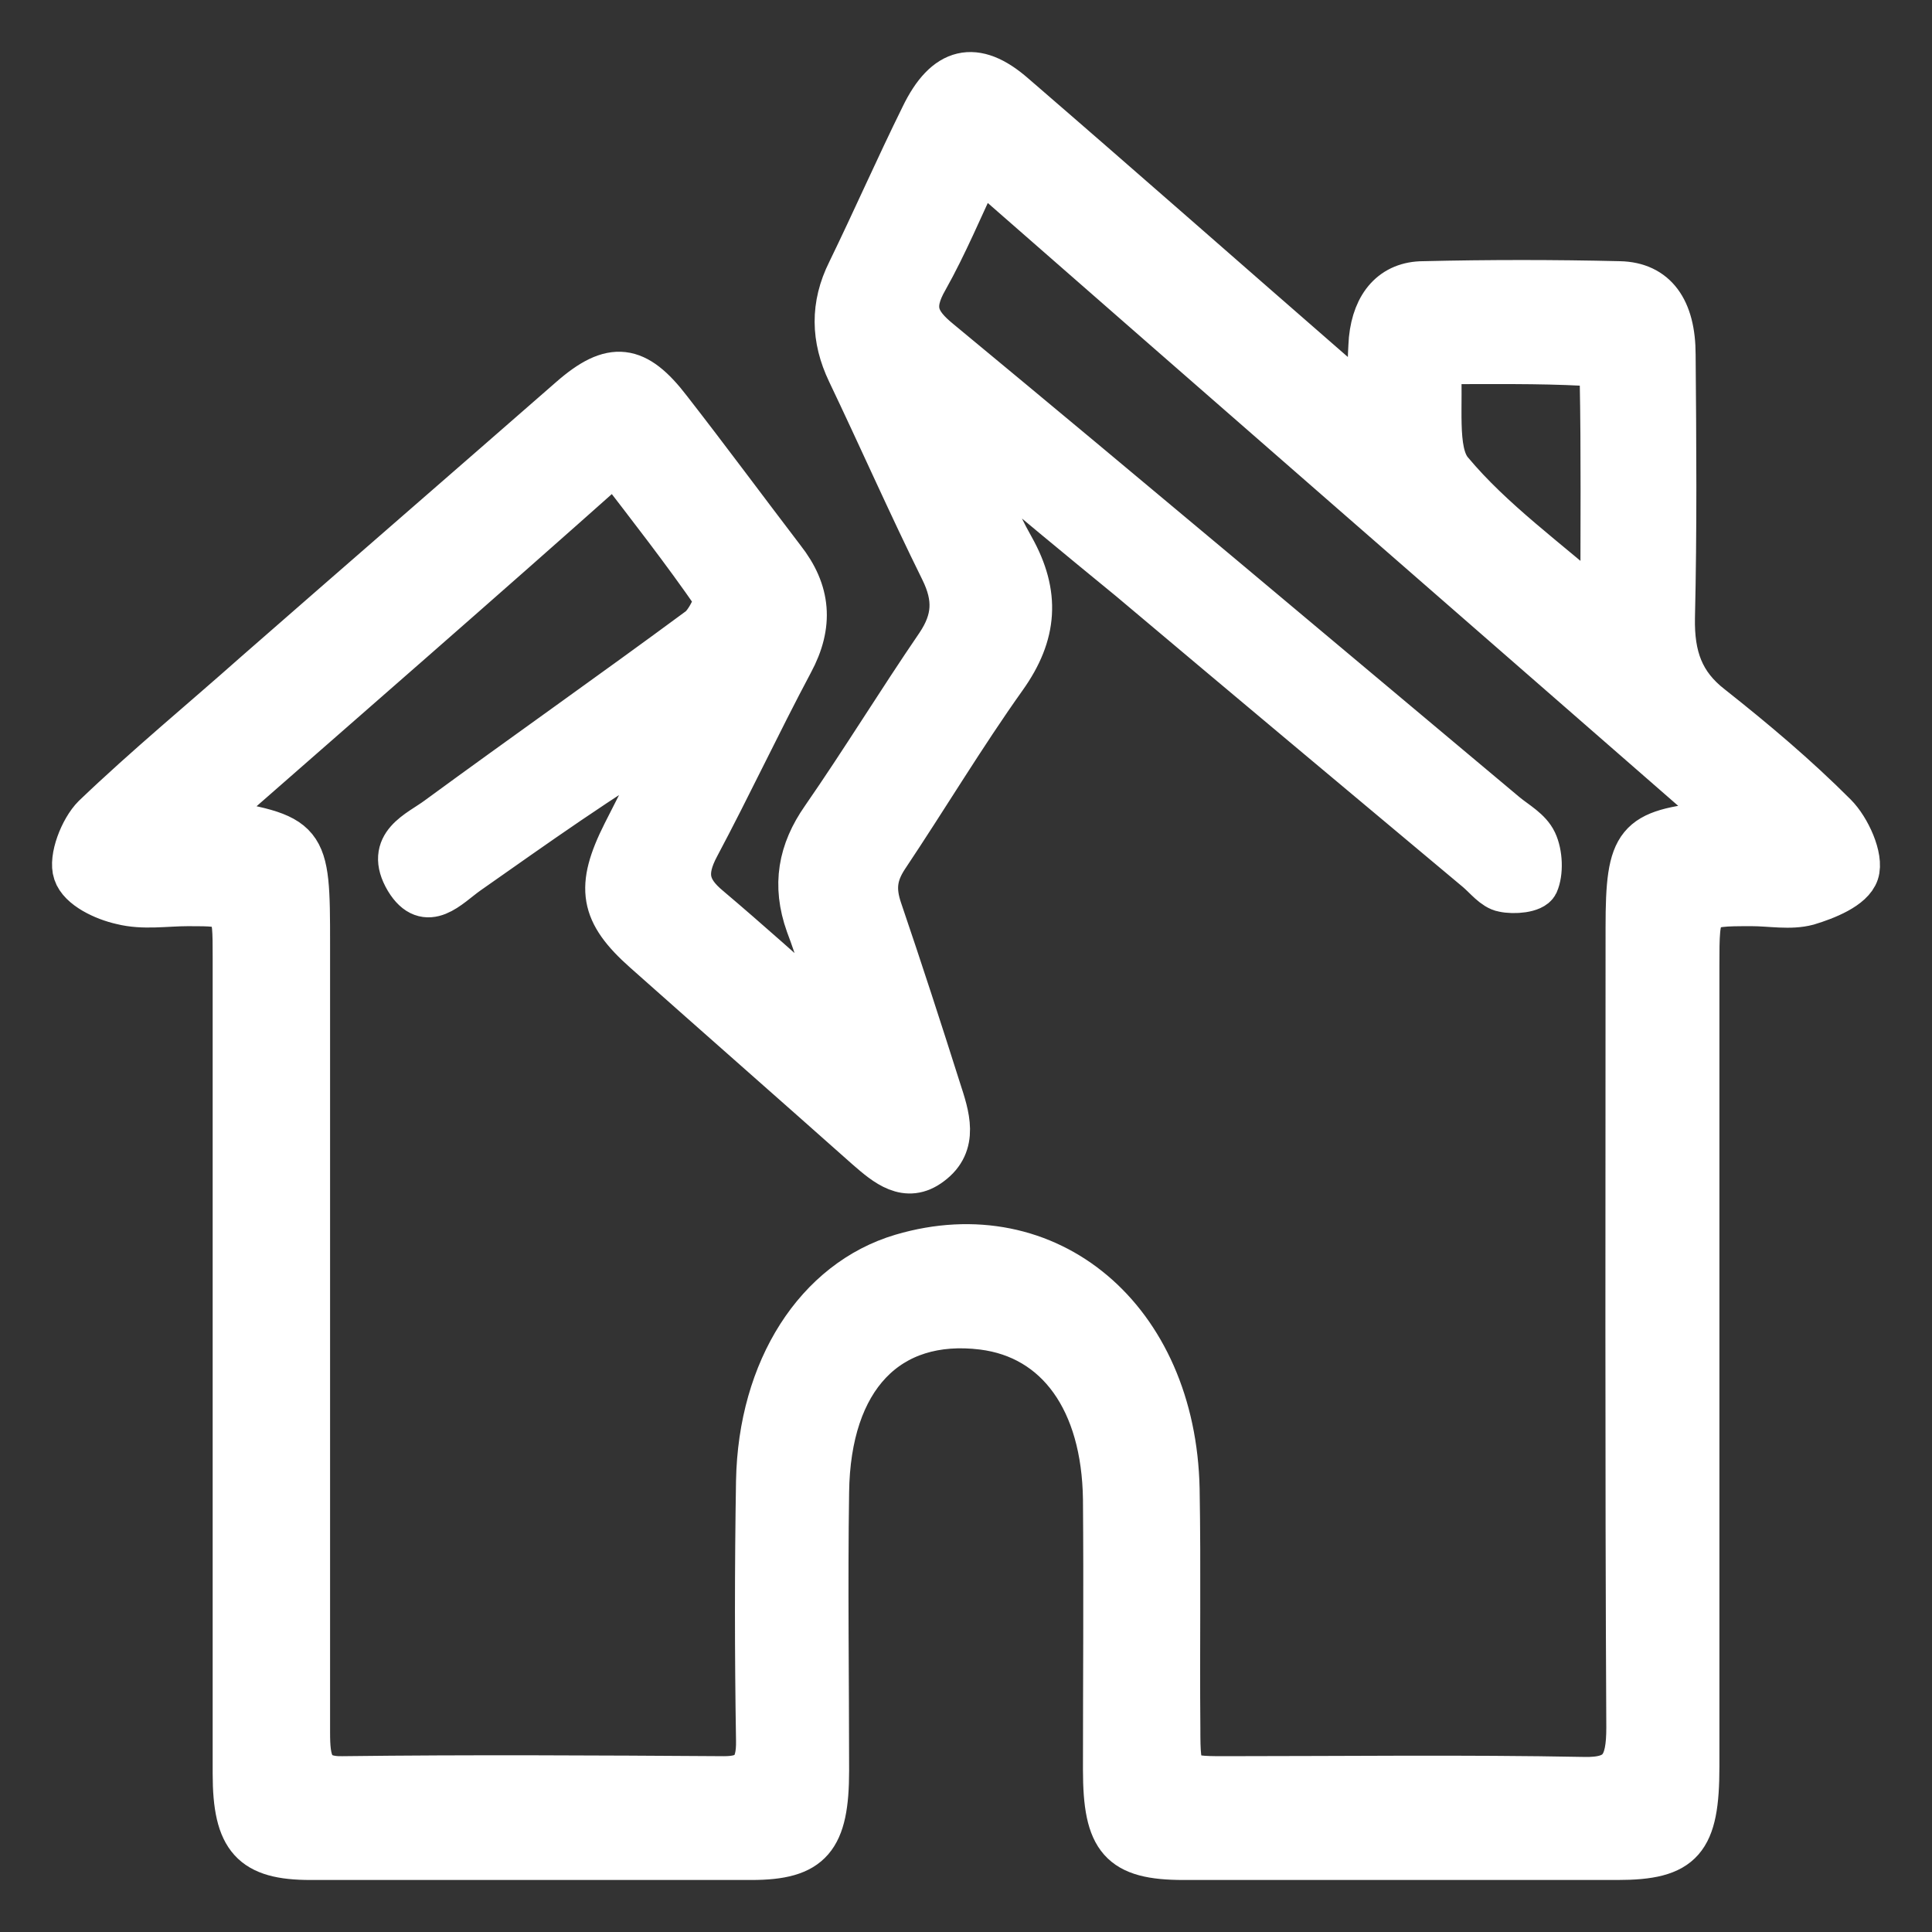<svg width="26" height="26" viewBox="0 0 26 26" fill="none" xmlns="http://www.w3.org/2000/svg">
<rect x="0" y="0" width="26" height="26" fill="#333333" stroke="none"/>
<path d="M11.24 13.568C11.118 13.188 11.014 12.808 10.873 12.439C10.685 11.911 10.77 11.457 11.08 11.014C11.607 10.254 12.097 9.452 12.624 8.681C12.85 8.343 12.869 8.048 12.681 7.668C12.248 6.792 11.852 5.894 11.429 5.008C11.212 4.554 11.203 4.11 11.429 3.657C11.768 2.96 12.078 2.253 12.417 1.567C12.728 0.923 13.123 0.828 13.641 1.282C15.072 2.517 16.484 3.762 17.916 5.008C18.057 5.134 18.207 5.25 18.415 5.43C18.433 5.082 18.433 4.818 18.452 4.564C18.499 4.1 18.744 3.815 19.158 3.815C20.034 3.794 20.919 3.794 21.794 3.815C22.274 3.825 22.519 4.163 22.519 4.775C22.529 5.958 22.538 7.129 22.51 8.312C22.5 8.839 22.632 9.209 23.028 9.515C23.602 9.969 24.167 10.444 24.694 10.972C24.873 11.151 25.052 11.542 24.986 11.742C24.92 11.943 24.572 12.08 24.327 12.154C24.092 12.217 23.828 12.164 23.574 12.164C22.839 12.164 22.839 12.164 22.839 13.009C22.839 14.772 22.839 16.524 22.839 18.287C22.839 20.113 22.839 21.949 22.839 23.776C22.839 24.768 22.642 25 21.766 25C19.817 25 17.878 25 15.929 25C15.082 25 14.874 24.757 14.874 23.818C14.874 22.604 14.884 21.39 14.874 20.176C14.856 18.846 14.234 17.991 13.227 17.864C11.947 17.706 11.146 18.54 11.127 20.081C11.108 21.327 11.127 22.583 11.127 23.828C11.127 24.747 10.911 25 10.111 25C8.133 25 6.156 25 4.179 25C3.398 25 3.162 24.747 3.162 23.87C3.162 20.208 3.162 16.555 3.162 12.893C3.162 12.164 3.162 12.164 2.532 12.164C2.23 12.164 1.929 12.217 1.637 12.143C1.402 12.091 1.082 11.943 1.016 11.742C0.95 11.552 1.101 11.162 1.27 10.993C1.976 10.317 2.72 9.705 3.445 9.061C4.857 7.826 6.269 6.602 7.682 5.367C8.237 4.881 8.557 4.923 9.009 5.514C9.527 6.179 10.026 6.855 10.534 7.52C10.883 7.963 10.92 8.407 10.647 8.913C10.214 9.726 9.819 10.57 9.386 11.383C9.188 11.753 9.244 11.974 9.536 12.217C10.073 12.671 10.6 13.146 11.127 13.611C11.184 13.611 11.212 13.589 11.24 13.568ZM13.17 6.095C13.133 6.127 13.104 6.148 13.067 6.179C13.246 6.58 13.406 6.992 13.622 7.372C13.971 7.995 13.933 8.533 13.519 9.114C12.963 9.895 12.464 10.729 11.928 11.531C11.768 11.774 11.749 11.974 11.843 12.249C12.116 13.051 12.38 13.864 12.634 14.666C12.747 15.014 12.879 15.394 12.521 15.658C12.201 15.901 11.928 15.669 11.673 15.447C10.675 14.56 9.677 13.684 8.68 12.798C8.096 12.28 8.039 11.943 8.406 11.214C8.632 10.771 8.858 10.328 9.075 9.884C8.086 10.465 7.192 11.109 6.288 11.742C6.034 11.922 5.742 12.27 5.478 11.837C5.196 11.362 5.639 11.204 5.893 11.014C7.06 10.159 8.246 9.325 9.404 8.47C9.527 8.385 9.668 8.079 9.63 8.027C9.207 7.414 8.745 6.823 8.275 6.211C6.439 7.847 4.641 9.409 2.786 11.035C4.132 11.257 4.142 11.267 4.142 12.703C4.142 16.239 4.142 19.775 4.142 23.311C4.142 23.702 4.179 23.944 4.612 23.934C6.326 23.913 8.03 23.923 9.743 23.934C10.073 23.934 10.214 23.818 10.205 23.417C10.186 22.256 10.186 21.094 10.205 19.933C10.233 18.424 10.996 17.242 12.135 16.904C14.102 16.323 15.797 17.748 15.844 20.039C15.863 21.116 15.844 22.182 15.854 23.258C15.854 23.913 15.873 23.934 16.466 23.934C18.085 23.934 19.695 23.913 21.314 23.944C21.804 23.955 21.917 23.765 21.917 23.248C21.898 19.659 21.907 16.07 21.907 12.481C21.907 11.32 22.02 11.193 23.037 11.088C23.056 11.088 23.075 11.046 23.15 10.94C19.846 8.058 16.541 5.177 13.189 2.242C12.926 2.802 12.719 3.298 12.464 3.752C12.238 4.142 12.332 4.343 12.643 4.596C15.195 6.707 17.727 8.839 20.26 10.961C20.401 11.077 20.58 11.172 20.655 11.331C20.73 11.489 20.74 11.742 20.674 11.89C20.627 11.985 20.373 12.006 20.232 11.974C20.109 11.953 19.996 11.806 19.883 11.71C18.32 10.402 16.767 9.103 15.213 7.794C14.517 7.224 13.839 6.665 13.17 6.095ZM19.356 4.87C19.403 5.43 19.29 6.074 19.525 6.348C20.081 7.013 20.796 7.52 21.568 8.195C21.568 7.055 21.578 6.084 21.559 5.113C21.559 5.029 21.399 4.892 21.314 4.892C20.693 4.86 20.09 4.87 19.356 4.87Z" fill="white" stroke="white" stroke-width="0.6"/>
</svg>
